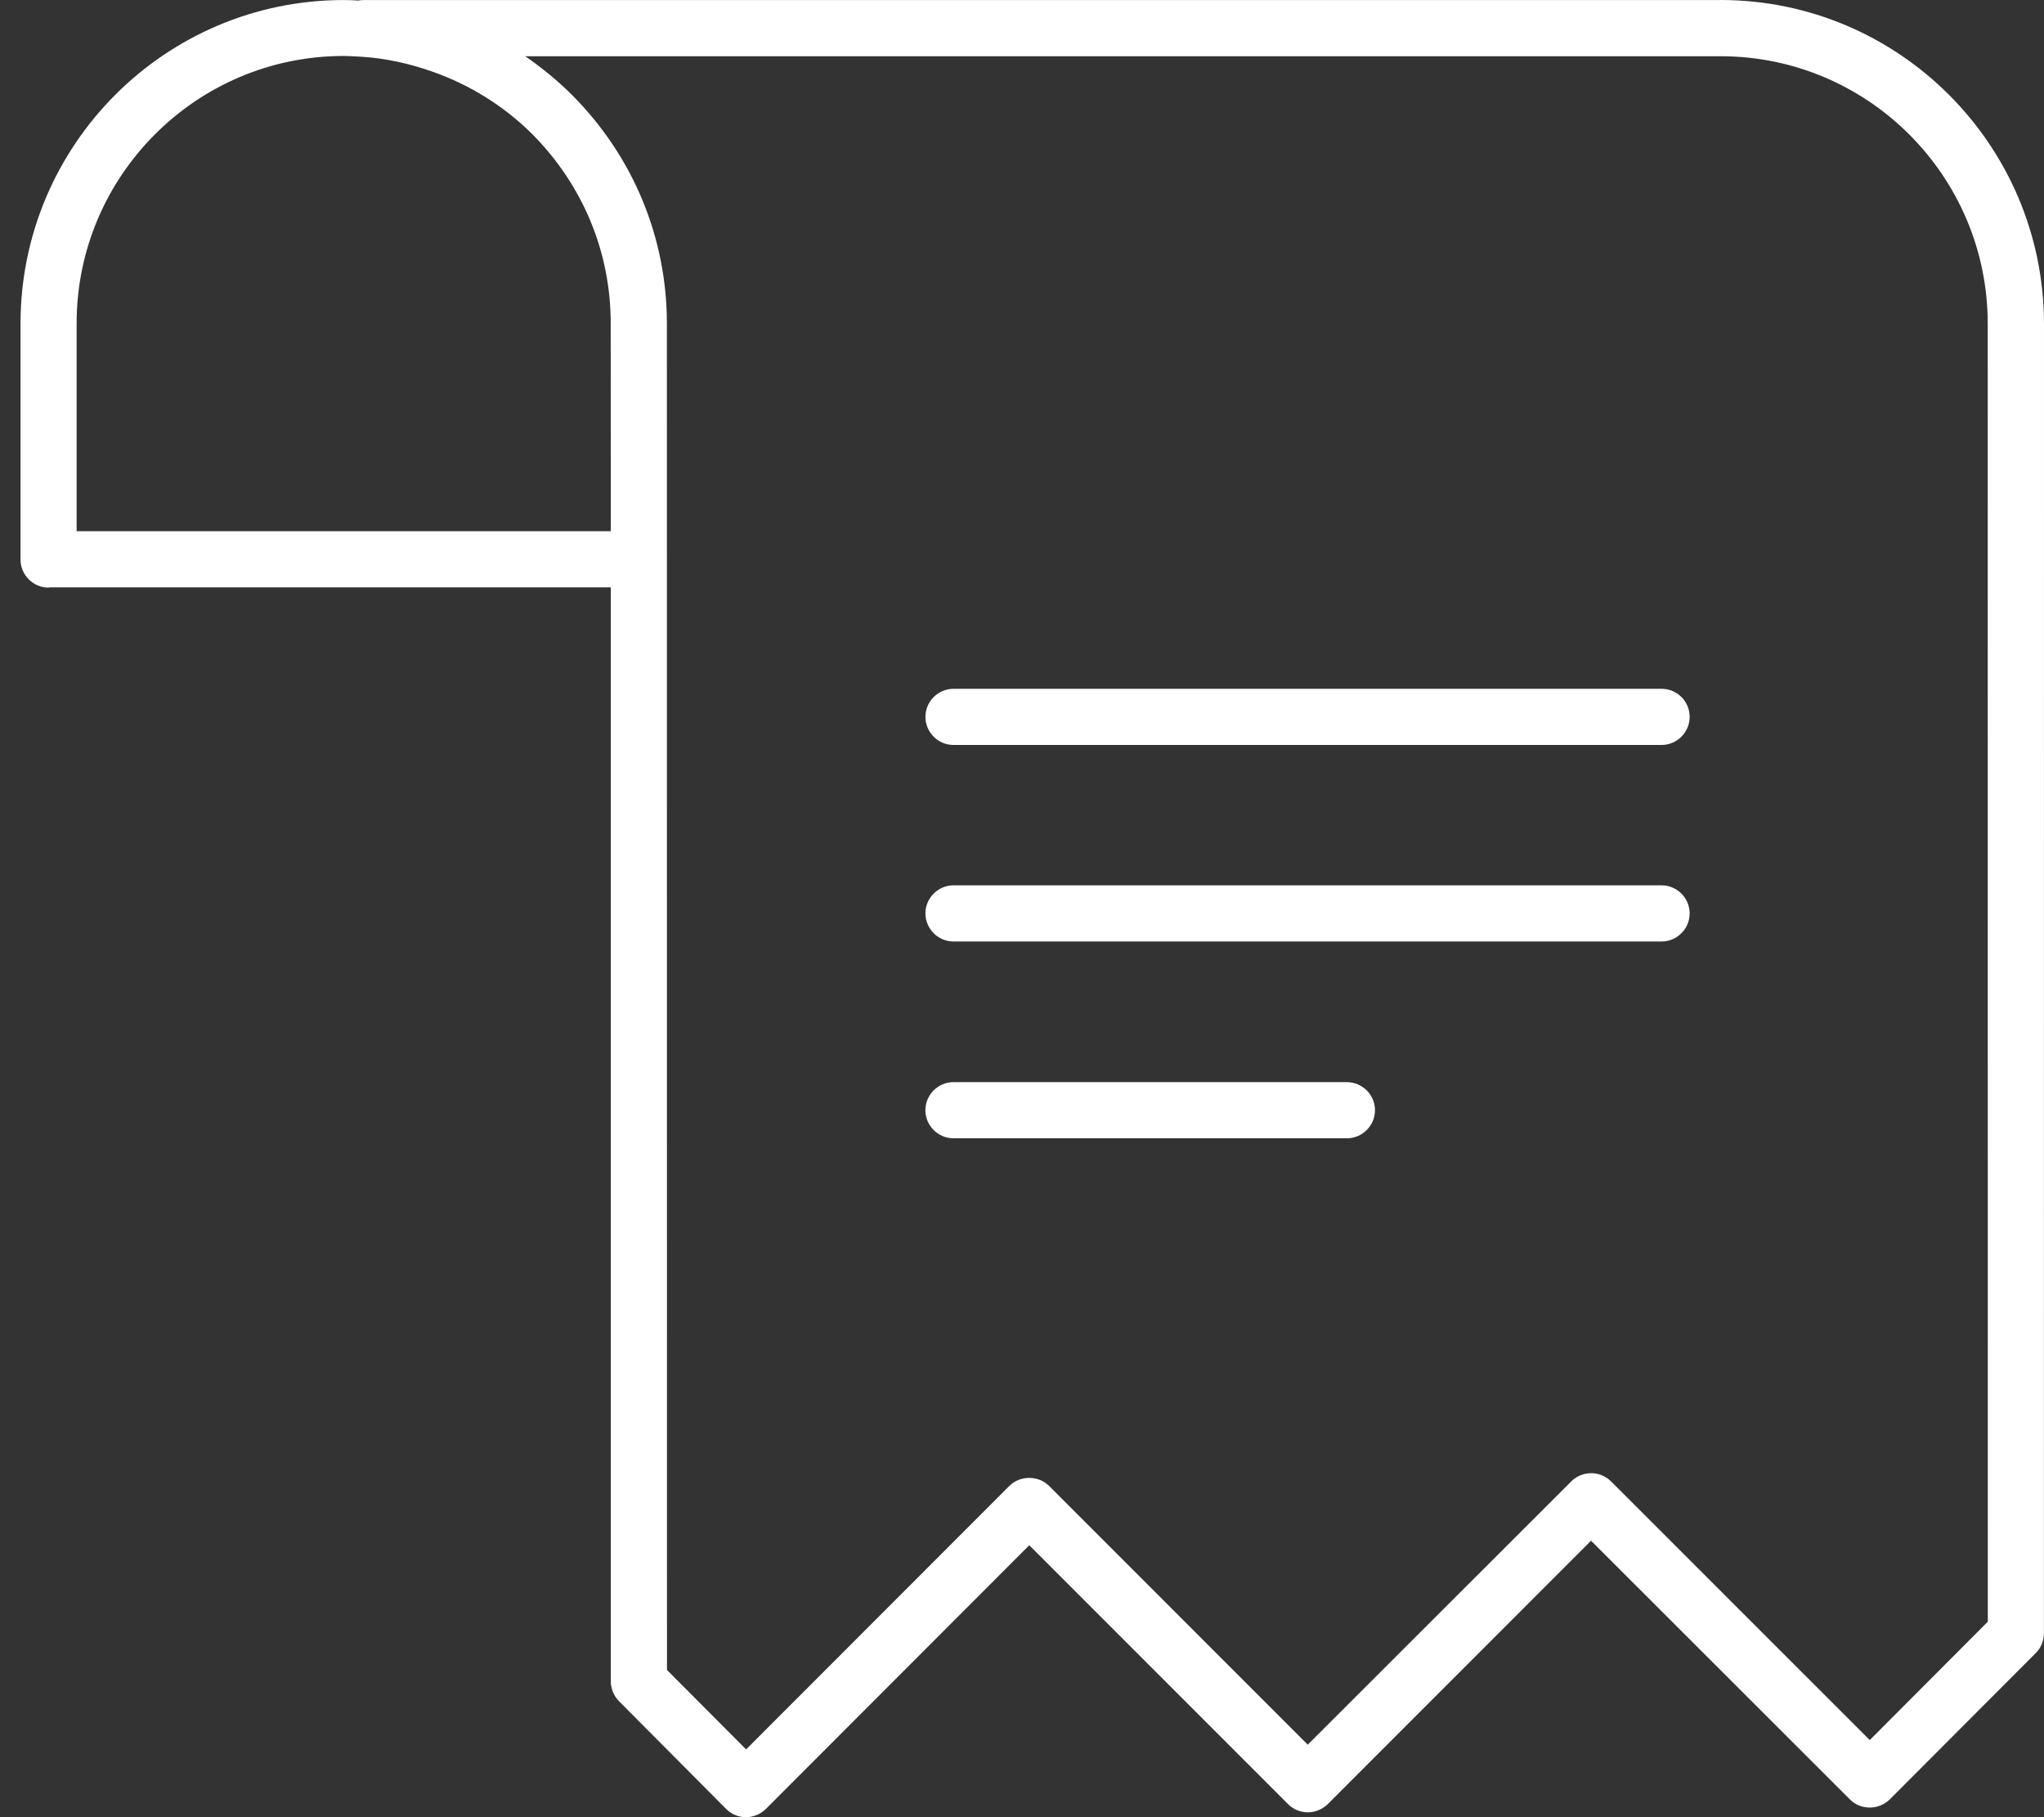 <svg width="45" height="40" viewBox="0 0 45 40" fill="none" xmlns="http://www.w3.org/2000/svg">
<rect x="0" y="0" width="45" height="40" fill="#333333" stroke="none"/>
<path d="M37.878 0.001H8.001C7.961 0.001 7.922 0.007 7.883 0.012C7.777 0.005 7.672 0.001 7.566 0.001C3.642 0.001 0.452 3.191 0.452 7.124V12.317C0.452 12.657 0.73 12.935 1.069 12.935C1.076 12.935 1.08 12.929 1.087 12.929H13.447V37.01C13.447 37.17 13.514 37.331 13.625 37.444L15.985 39.817C16.102 39.935 16.257 40 16.424 40C16.585 40 16.746 39.933 16.863 39.817L22.66 34.014L28.355 39.71C28.473 39.828 28.627 39.893 28.795 39.893C28.956 39.893 29.117 39.826 29.234 39.71L35.028 33.914L40.728 39.61C40.846 39.728 41 39.788 41.168 39.788C41.329 39.788 41.49 39.721 41.607 39.606L44.819 36.387C44.937 36.27 44.998 36.115 44.998 35.948L45 7.123C44.993 3.191 41.803 0 37.877 0L37.878 0.001ZM13.44 11.693H1.687V7.117C1.687 3.872 4.325 1.232 7.566 1.232C7.655 1.232 7.748 1.238 7.838 1.243L7.959 1.249C8.484 1.282 9.006 1.395 9.523 1.578C10.348 1.867 11.104 2.341 11.718 2.952C12.831 4.072 13.445 5.547 13.445 7.111L13.447 11.693L13.44 11.693ZM43.758 35.702L41.164 38.303L35.468 32.608C35.228 32.368 34.833 32.368 34.593 32.608L28.791 38.404L23.096 32.708C22.861 32.473 22.457 32.473 22.222 32.708L16.426 38.508L14.684 36.76L14.682 7.124C14.682 5.232 13.942 3.444 12.594 2.091C12.283 1.78 11.93 1.491 11.563 1.238H37.882C41.123 1.238 43.761 3.877 43.761 7.124L43.763 35.702H43.758Z" fill="white"/>
<path d="M36.581 15.162H20.991C20.652 15.162 20.374 15.441 20.374 15.78C20.374 16.119 20.652 16.398 20.991 16.398H36.581C36.921 16.398 37.199 16.119 37.199 15.78C37.199 15.437 36.921 15.162 36.581 15.162Z" fill="white"/>
<path d="M36.581 19.488H20.991C20.652 19.488 20.374 19.767 20.374 20.106C20.374 20.445 20.652 20.724 20.991 20.724H36.581C36.921 20.724 37.199 20.445 37.199 20.106C37.199 19.767 36.921 19.488 36.581 19.488Z" fill="white"/>
<path d="M29.649 23.82H20.991C20.651 23.82 20.373 24.099 20.373 24.438C20.373 24.777 20.651 25.056 20.991 25.056H29.654C29.993 25.056 30.271 24.777 30.271 24.438C30.271 24.099 29.993 23.82 29.649 23.82Z" fill="white"/>
</svg>
